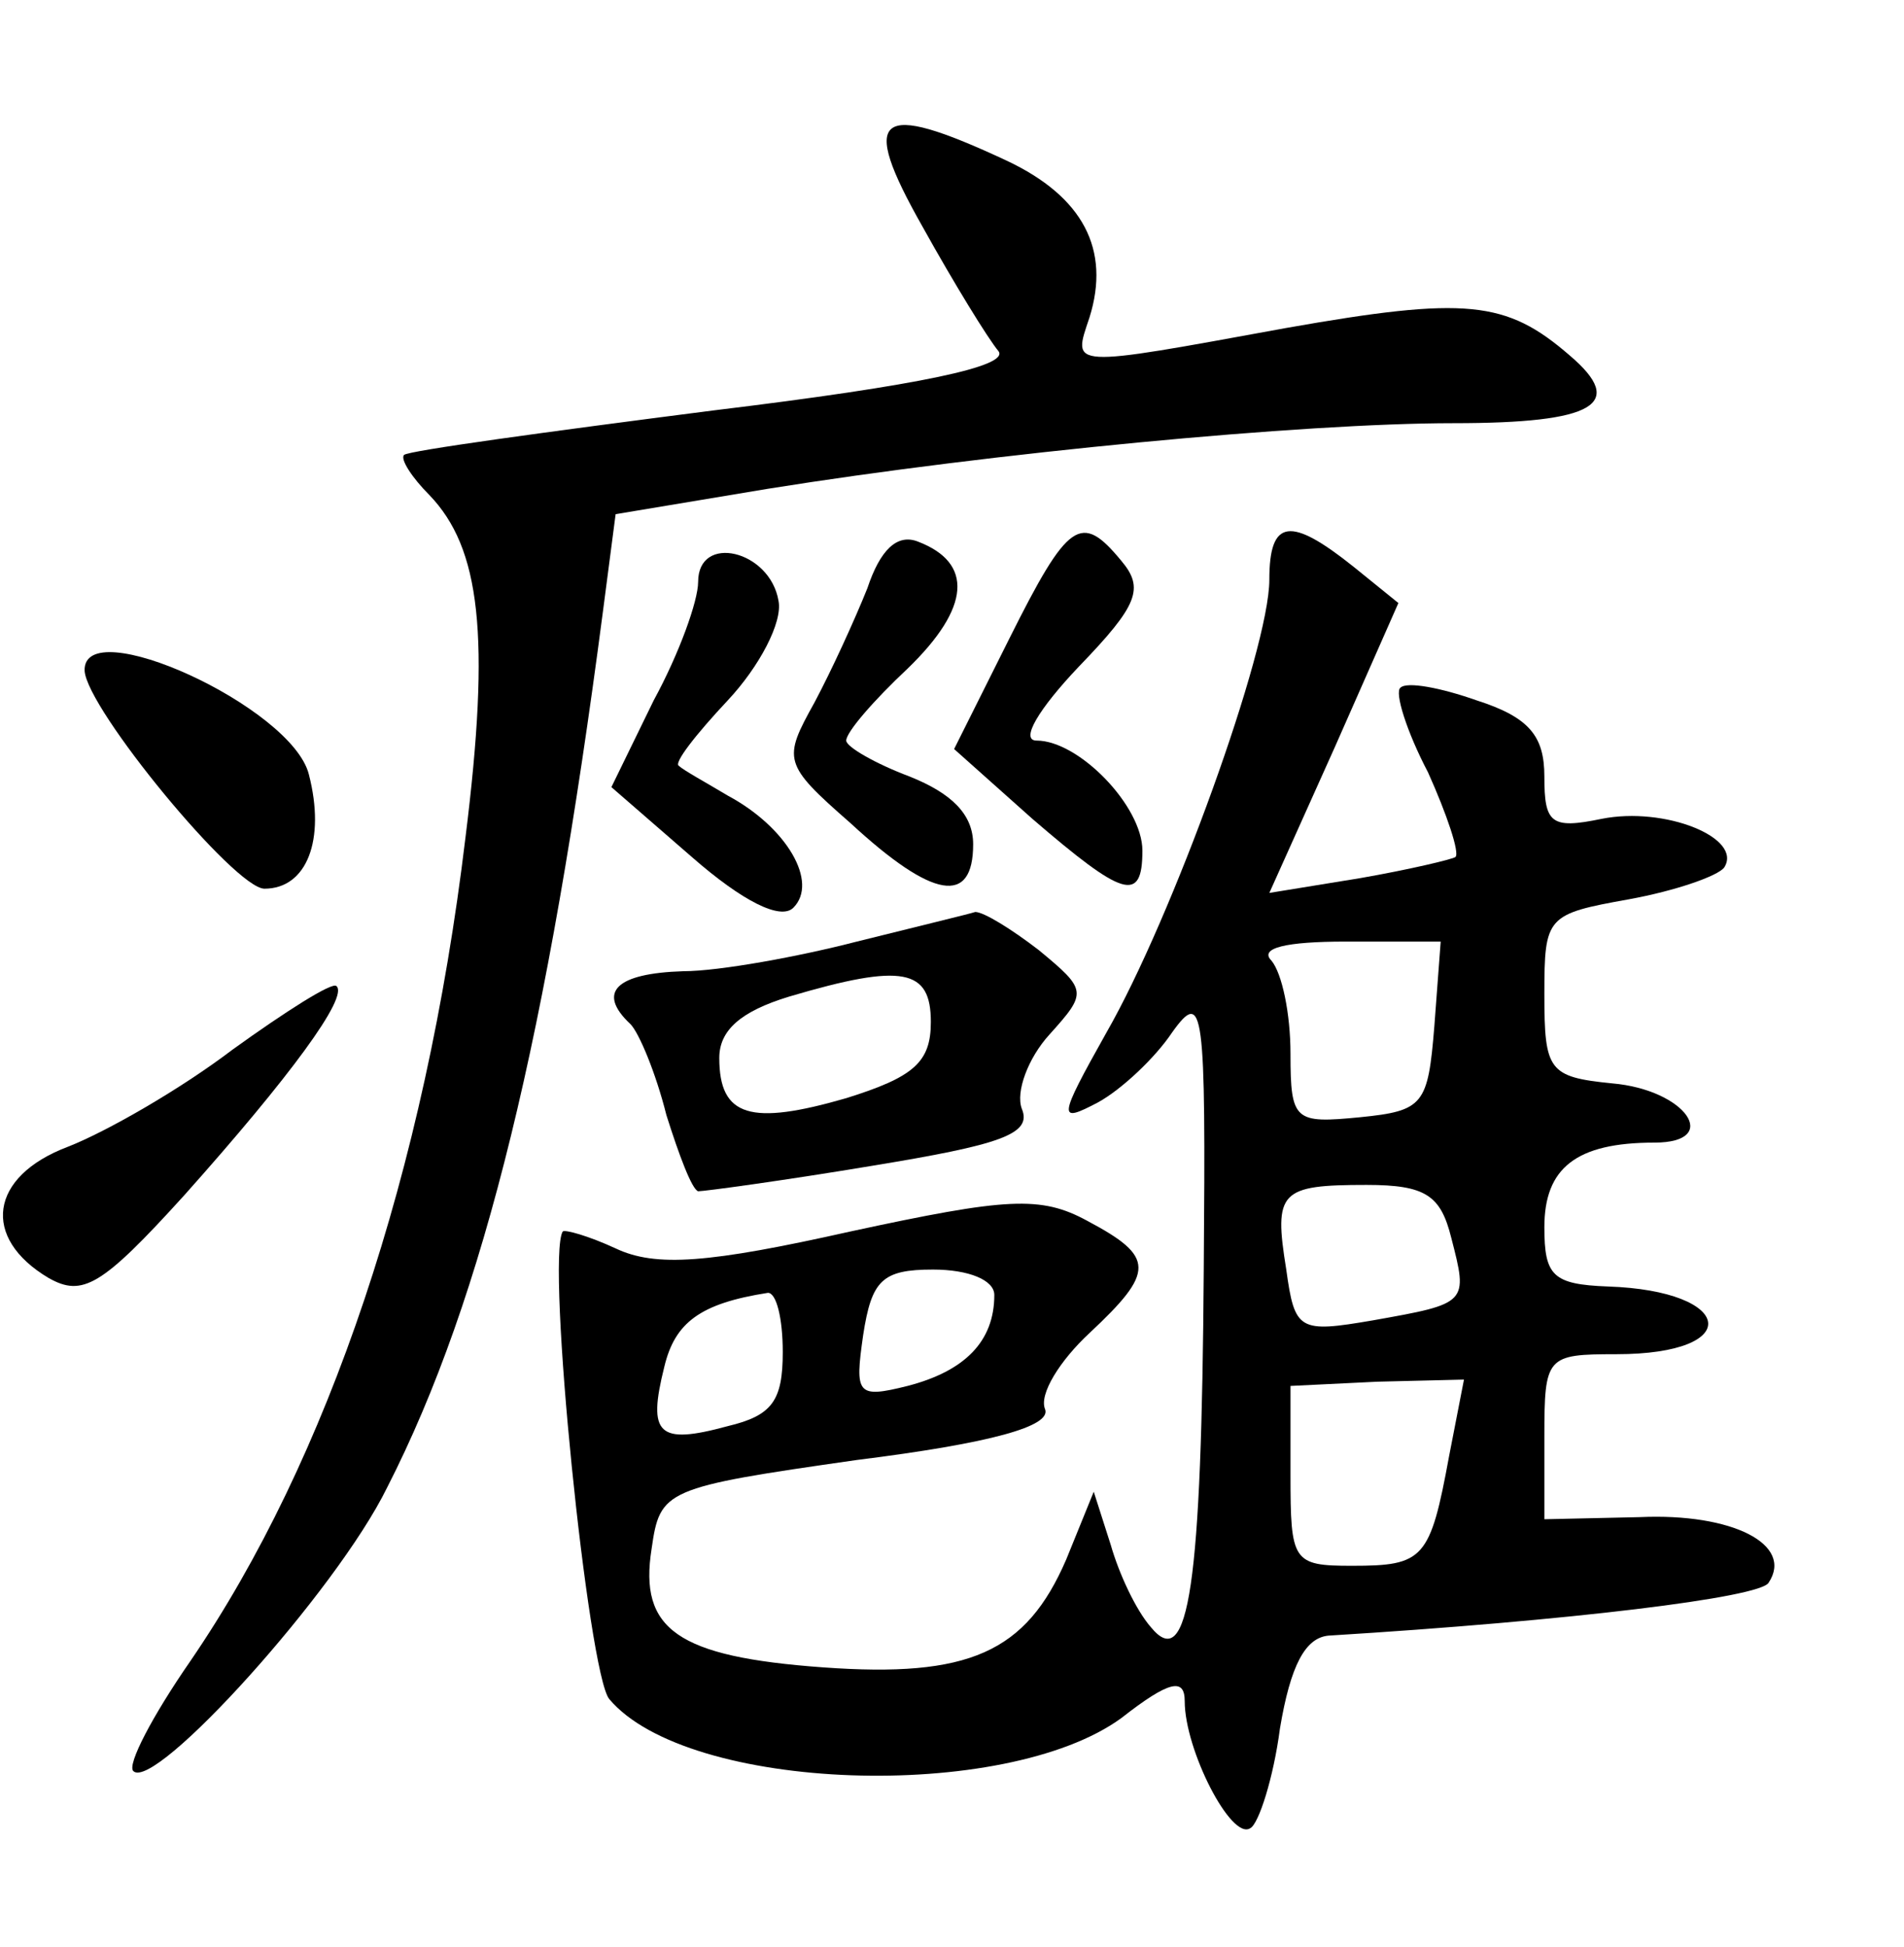 <?xml version="1.0" standalone="no"?>
<!DOCTYPE svg PUBLIC "-//W3C//DTD SVG 20010904//EN"
 "http://www.w3.org/TR/2001/REC-SVG-20010904/DTD/svg10.dtd">
<svg version="1.0" xmlns="http://www.w3.org/2000/svg"
 width="90pt" height="92pt" viewBox="0 0 90 92"
 preserveAspectRatio="xMidYMid meet">
<g transform="translate(0,92) scale(0.1,-0.1)"
fill="#000000" stroke="none">
<path d="M436 813 c15 -27 31 -53 36 -59 5 -7 -36 -16 -135 -28 -78 -10 -144
-19 -146 -21 -2 -2 4 -11 12 -19 24 -25 29 -66 17 -162 -19 -158 -65 -294
-130 -389 -18 -26 -30 -49 -27 -52 10 -10 96 85 120 134 46 90 76 215 102 414
l6 46 72 12 c106 17 253 31 324 31 67 0 82 9 55 32 -30 26 -49 28 -134 13
-104 -19 -101 -19 -93 5 10 32 -3 57 -39 74 -62 29 -70 22 -40 -31z"/>
<path d="M410 642 c-6 -15 -17 -39 -25 -54 -15 -27 -15 -29 17 -57 39 -36 58
-39 58 -10 0 14 -10 24 -30 32 -16 6 -30 14 -30 17 0 4 13 19 29 34 30 29 31
50 5 60 -10 4 -18 -4 -24 -22z"/>
<path d="M477 618 l-26 -52 37 -33 c43 -37 52 -40 52 -15 0 21 -30 52 -50 52
-8 0 1 15 20 35 28 29 31 37 20 50 -19 23 -25 19 -53 -37z"/>
<path d="M600 646 c0 -33 -46 -160 -77 -214 -23 -41 -23 -43 -4 -33 11 6 27
21 35 33 15 21 16 12 15 -112 -1 -149 -7 -191 -25 -169 -7 8 -15 25 -19 39
l-8 25 -13 -32 c-19 -44 -46 -56 -115 -51 -69 5 -87 18 -81 56 4 28 6 29 97
42 64 8 92 16 89 24 -3 7 7 23 21 36 31 29 31 36 -1 53 -22 12 -38 11 -112 -5
-67 -15 -92 -17 -111 -8 -13 6 -24 9 -25 8 -8 -13 12 -209 22 -221 37 -44 187
-49 242 -9 23 18 30 19 30 8 0 -23 22 -66 31 -60 4 2 11 24 14 47 5 30 12 43
23 44 114 7 204 18 208 25 12 18 -17 33 -61 31 l-45 -1 0 39 c0 38 1 39 34 39
61 0 56 30 -4 32 -26 1 -30 5 -30 28 0 28 15 40 52 40 32 0 15 25 -20 28 -30
3 -32 6 -32 42 0 37 1 38 40 45 22 4 42 11 45 15 9 14 -28 29 -58 23 -24 -5
-27 -2 -27 20 0 19 -7 28 -32 36 -17 6 -33 9 -36 6 -3 -2 3 -21 13 -40 9 -20
15 -38 13 -40 -1 -1 -22 -6 -45 -10 l-43 -7 31 69 30 68 -21 17 c-30 24 -40
23 -40 -6z m78 -211 c-3 -37 -5 -40 -35 -43 -31 -3 -33 -2 -33 30 0 19 -4 38
-9 44 -6 6 7 9 35 9 l45 0 -3 -40z m8 -100 c8 -31 8 -31 -37 -39 -35 -6 -37
-5 -41 24 -6 37 -3 40 38 40 28 0 35 -5 40 -25z m-216 -27 c0 -22 -14 -36 -41
-43 -24 -6 -25 -4 -21 24 4 26 9 31 33 31 17 0 29 -5 29 -12z m-100 -27 c0
-23 -5 -30 -26 -35 -33 -9 -38 -4 -30 28 5 21 17 30 49 35 4 0 7 -12 7 -28z
m315 -49 c-9 -49 -12 -52 -46 -52 -28 0 -29 2 -29 43 l0 42 41 2 41 1 -7 -36z"/>
<path d="M330 645 c0 -9 -9 -34 -21 -56 l-20 -41 38 -33 c24 -21 42 -30 48
-24 12 12 -3 38 -31 53 -10 6 -21 12 -23 14 -3 1 8 15 23 31 15 16 26 37 24
47 -4 24 -38 32 -38 9z"/>
<path d="M40 603 c1 -18 71 -103 85 -103 20 0 29 23 21 54 -8 32 -107 77 -106
49z"/>
<path d="M405 475 c-27 -7 -65 -14 -82 -14 -32 -1 -41 -10 -25 -25 4 -4 12
-23 17 -43 6 -19 12 -35 15 -36 3 0 40 5 82 12 61 10 76 15 71 27 -3 8 3 24
13 35 18 20 18 21 -5 40 -13 10 -26 18 -30 18 -3 -1 -28 -7 -56 -14z m35 -38
c0 -19 -8 -26 -40 -36 -45 -13 -60 -9 -60 19 0 13 10 22 33 29 54 16 67 13 67
-12z"/>
<path d="M110 424 c-25 -19 -60 -39 -78 -46 -37 -14 -41 -43 -9 -62 16 -9 25
-4 64 39 50 56 78 94 72 99 -2 2 -24 -12 -49 -30z"/>
</g>
</svg>
